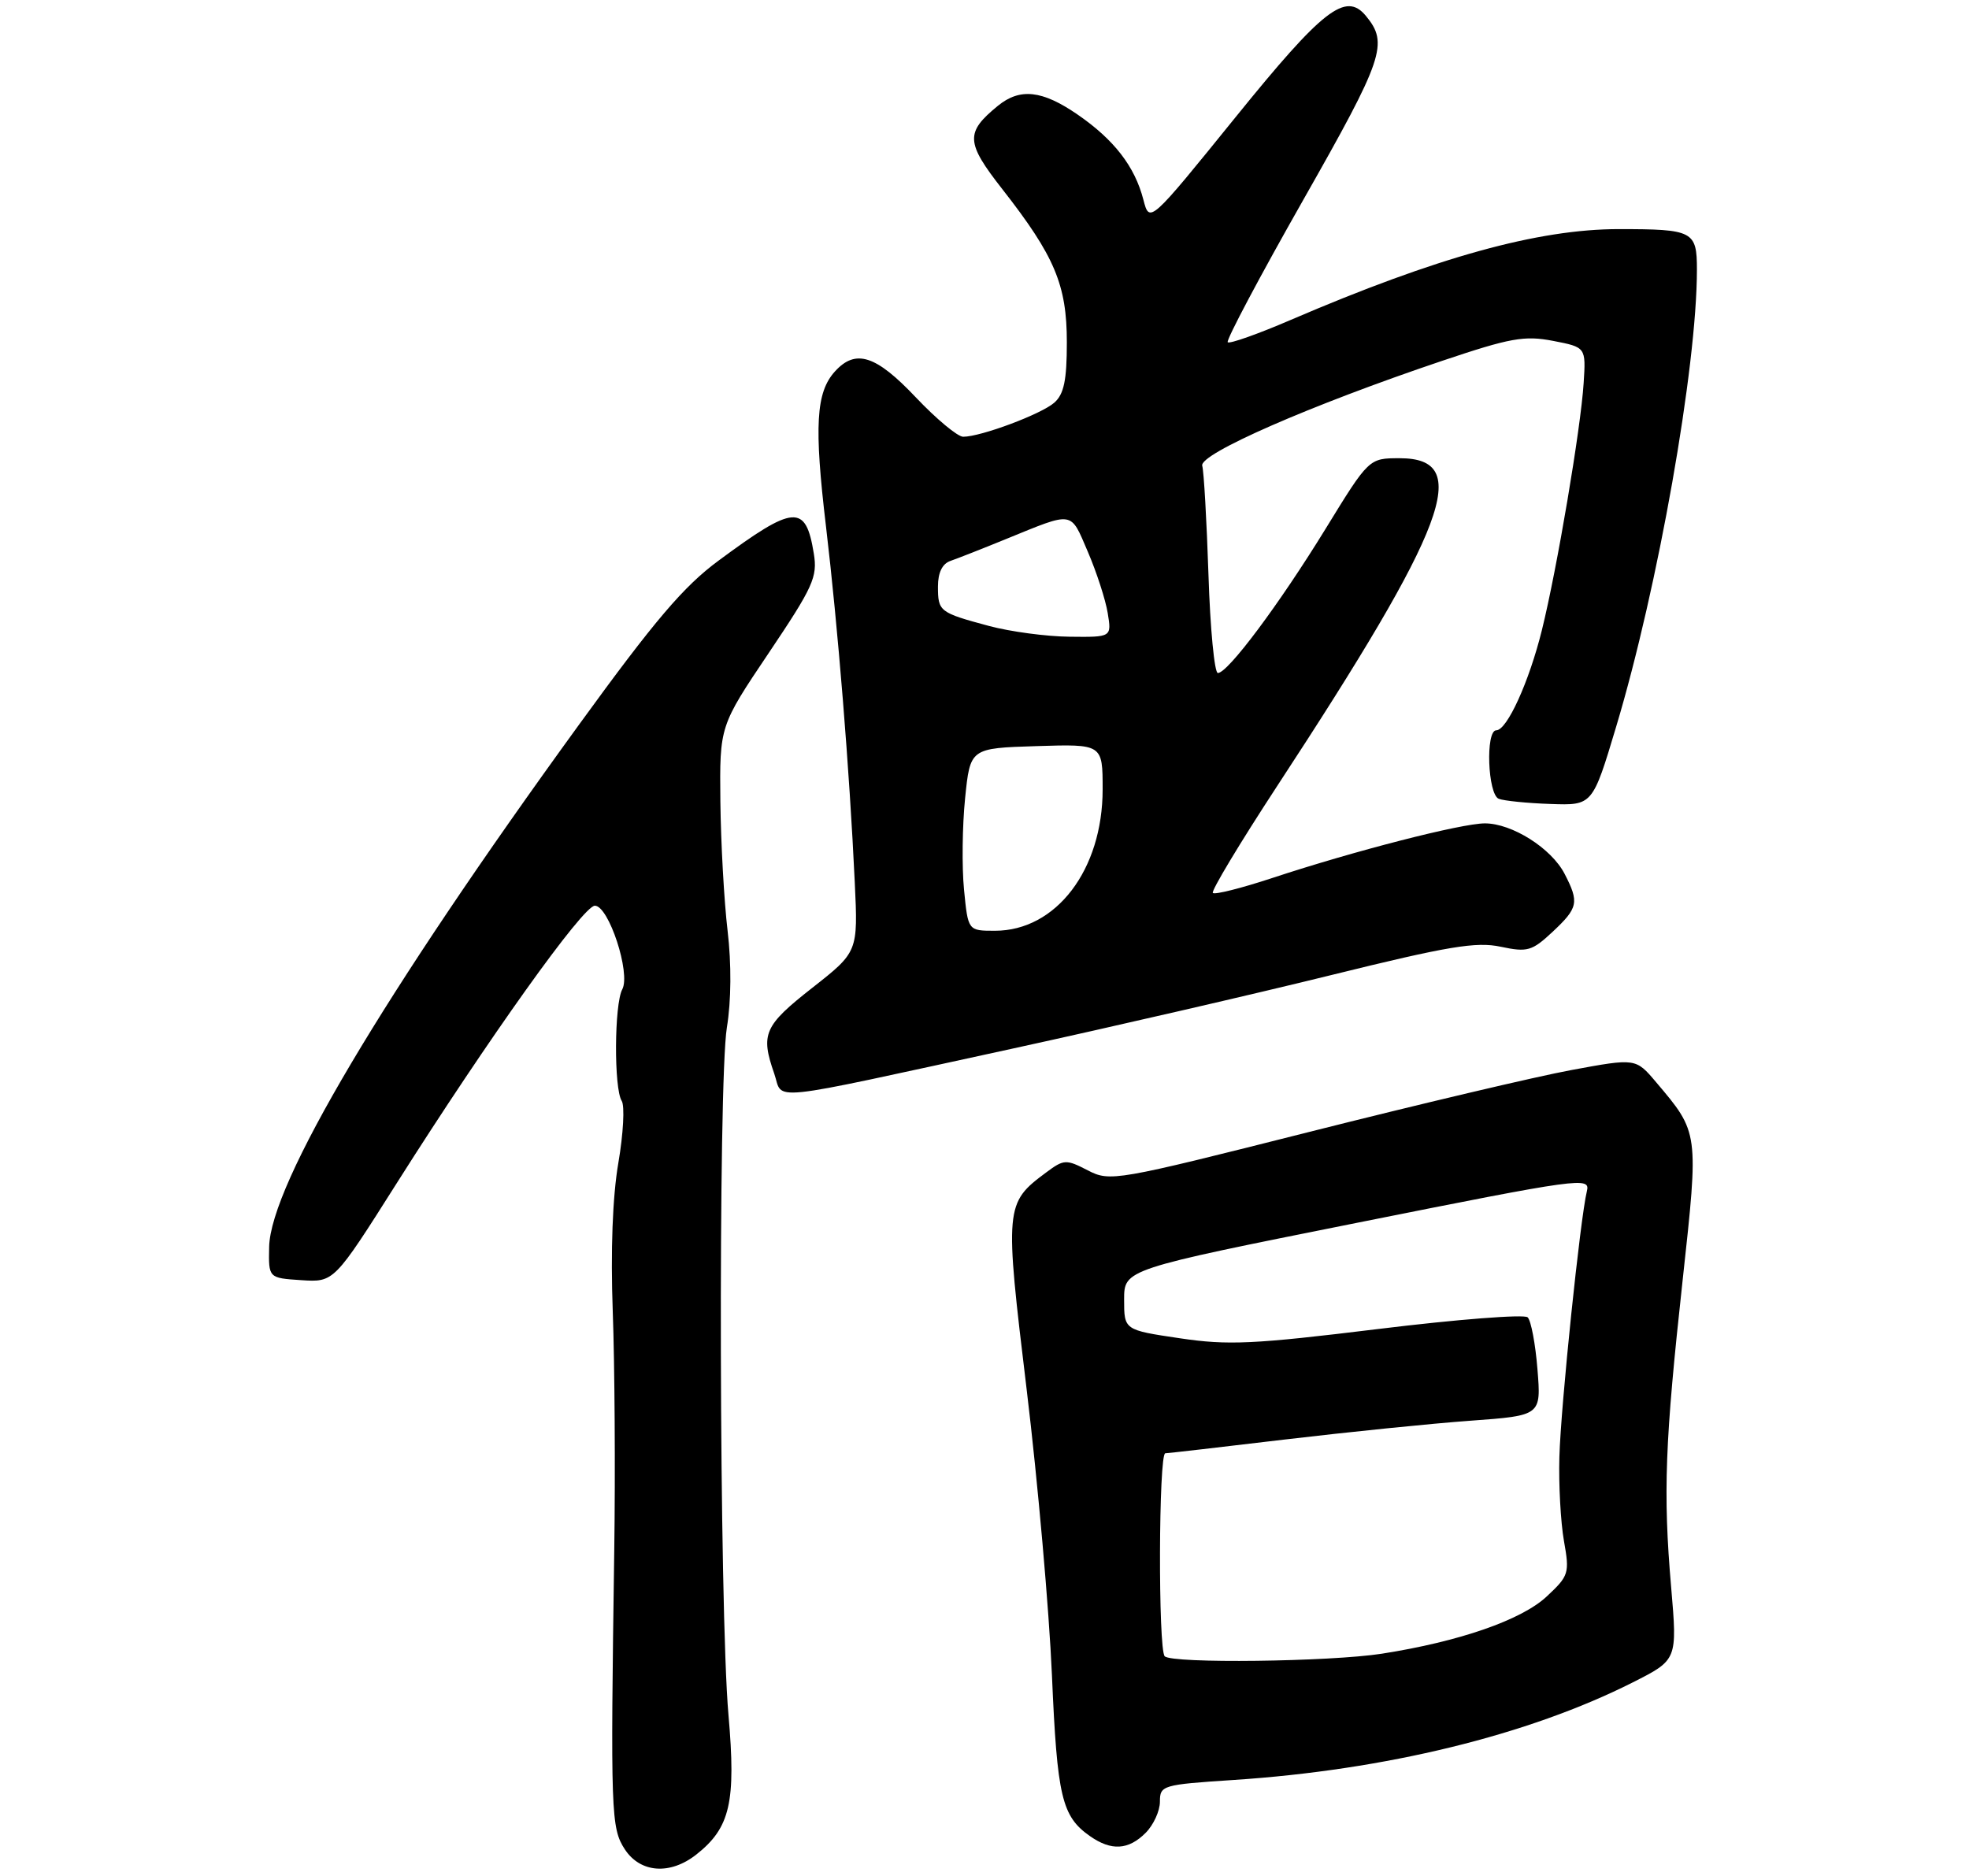 <?xml version="1.0" encoding="UTF-8" standalone="no"?>
<!DOCTYPE svg PUBLIC "-//W3C//DTD SVG 1.1//EN" "http://www.w3.org/Graphics/SVG/1.1/DTD/svg11.dtd" >
<svg xmlns="http://www.w3.org/2000/svg" xmlns:xlink="http://www.w3.org/1999/xlink" version="1.1" viewBox="0 0 275 262">
 <g >
 <path fill="currentColor"
d=" M 97.24 259.03 C 101.99 255.29 102.81 251.72 101.74 239.50 C 100.45 224.81 100.28 151.08 101.52 143.50 C 102.13 139.78 102.17 134.65 101.62 130.00 C 101.13 125.88 100.68 117.75 100.61 111.95 C 100.50 101.41 100.50 101.41 107.38 91.18 C 113.57 81.97 114.20 80.59 113.66 77.31 C 112.53 70.36 110.94 70.47 100.36 78.30 C 95.49 81.89 91.45 86.64 80.90 101.17 C 53.50 138.90 37.78 165.40 37.59 174.16 C 37.50 178.50 37.50 178.50 42.07 178.80 C 46.65 179.10 46.65 179.10 55.42 165.24 C 68.22 145.02 81.44 126.50 83.08 126.50 C 85.02 126.50 88.11 135.93 86.91 138.18 C 85.79 140.26 85.73 152.03 86.83 153.76 C 87.27 154.45 87.06 158.35 86.36 162.43 C 85.55 167.15 85.27 174.69 85.58 183.17 C 85.85 190.50 85.95 205.50 85.79 216.50 C 85.26 253.31 85.33 255.33 87.27 258.30 C 89.44 261.60 93.59 261.90 97.24 259.03 Z  M 160.00 256.00 C 161.10 254.90 162.00 252.94 162.00 251.64 C 162.00 249.36 162.34 249.26 172.25 248.61 C 193.51 247.22 213.46 242.34 228.06 234.97 C 234.27 231.83 234.27 231.83 233.40 221.67 C 232.26 208.44 232.53 201.43 235.01 178.76 C 237.27 158.07 237.29 158.22 231.30 151.15 C 228.46 147.79 228.46 147.79 219.48 149.45 C 214.54 150.36 198.04 154.26 182.80 158.11 C 155.72 164.95 155.04 165.07 151.92 163.46 C 148.90 161.90 148.59 161.91 146.12 163.75 C 140.34 168.04 140.30 168.52 143.40 194.17 C 144.95 207.00 146.53 224.93 146.92 234.00 C 147.65 250.97 148.29 253.69 152.23 256.45 C 155.21 258.54 157.60 258.40 160.00 256.00 Z  M 141.50 146.44 C 155.25 143.44 175.28 138.82 186.00 136.17 C 202.24 132.16 206.18 131.50 209.59 132.23 C 213.33 133.02 213.96 132.84 216.84 130.15 C 220.42 126.80 220.58 126.03 218.52 122.05 C 216.68 118.48 211.18 115.00 207.38 115.00 C 204.09 115.01 189.20 118.83 177.69 122.63 C 173.39 124.05 169.66 124.99 169.39 124.72 C 169.13 124.46 173.15 117.77 178.32 109.87 C 202.26 73.34 205.75 64.00 195.49 64.00 C 191.19 64.00 191.19 64.00 185.13 73.87 C 178.62 84.46 171.49 94.00 170.09 94.00 C 169.62 94.00 169.02 87.81 168.78 80.25 C 168.53 72.69 168.14 65.85 167.91 65.05 C 167.45 63.41 183.04 56.59 201.41 50.40 C 210.95 47.19 212.90 46.84 216.91 47.61 C 221.50 48.50 221.50 48.50 221.18 53.50 C 220.78 59.83 217.46 79.48 215.35 88.00 C 213.56 95.23 210.48 102.00 208.98 102.00 C 207.45 102.00 207.78 110.98 209.33 111.57 C 210.06 111.85 213.30 112.18 216.54 112.29 C 222.42 112.50 222.42 112.50 225.72 101.50 C 231.57 82.02 237.00 51.30 237.00 37.65 C 237.00 32.27 236.47 32.00 226.08 32.00 C 214.83 32.00 200.67 35.92 180.30 44.67 C 175.70 46.65 171.72 48.06 171.47 47.80 C 171.21 47.54 175.96 38.59 182.02 27.92 C 193.27 8.11 193.96 6.07 190.76 2.21 C 187.94 -1.19 184.77 1.28 172.57 16.36 C 160.55 31.21 160.55 31.21 159.69 27.89 C 158.49 23.25 155.60 19.51 150.50 16.00 C 145.57 12.60 142.46 12.26 139.38 14.77 C 134.80 18.51 134.87 19.88 139.99 26.42 C 147.31 35.78 149.00 39.80 149.00 47.81 C 149.00 53.10 148.60 55.05 147.25 56.24 C 145.44 57.84 137.00 61.00 134.52 61.00 C 133.75 61.00 130.77 58.52 127.91 55.50 C 122.33 49.60 119.50 48.69 116.61 51.88 C 113.96 54.80 113.69 59.49 115.36 73.51 C 117.02 87.49 118.65 107.59 119.38 123.22 C 119.84 132.95 119.84 132.95 113.42 137.99 C 106.72 143.25 106.20 144.42 108.13 149.94 C 109.47 153.78 106.13 154.13 141.50 146.44 Z  M 162.67 231.33 C 161.74 230.41 161.82 203.00 162.75 202.98 C 163.16 202.97 170.70 202.10 179.50 201.05 C 188.30 200.01 199.94 198.82 205.38 198.43 C 215.25 197.71 215.25 197.71 214.73 191.26 C 214.45 187.72 213.83 184.44 213.36 183.99 C 212.89 183.54 203.50 184.27 192.50 185.62 C 175.02 187.76 171.52 187.92 164.75 186.91 C 157.00 185.76 157.00 185.76 157.00 181.52 C 157.00 177.29 157.00 177.29 189.57 170.78 C 220.93 164.51 222.13 164.35 221.63 166.38 C 220.70 170.18 217.99 196.33 217.79 203.50 C 217.68 207.35 217.97 212.63 218.43 215.23 C 219.23 219.73 219.12 220.09 216.02 222.98 C 212.50 226.27 203.81 229.28 193.00 230.97 C 185.73 232.10 163.70 232.37 162.67 231.33 Z  M 134.64 124.25 C 134.33 121.09 134.40 115.35 134.79 111.50 C 135.50 104.50 135.50 104.50 144.75 104.21 C 154.00 103.92 154.00 103.92 154.00 110.25 C 154.00 121.48 147.51 130.00 138.95 130.00 C 135.20 130.00 135.20 130.00 134.64 124.25 Z  M 138.14 87.43 C 131.19 85.56 131.00 85.41 131.00 81.91 C 131.00 79.97 131.61 78.73 132.75 78.34 C 133.71 78.01 137.20 76.64 140.50 75.29 C 150.07 71.39 149.45 71.30 151.93 77.06 C 153.16 79.92 154.41 83.78 154.71 85.63 C 155.26 89.00 155.26 89.00 149.38 88.93 C 146.15 88.90 141.09 88.22 138.14 87.43 Z "/>
</g>
</svg>